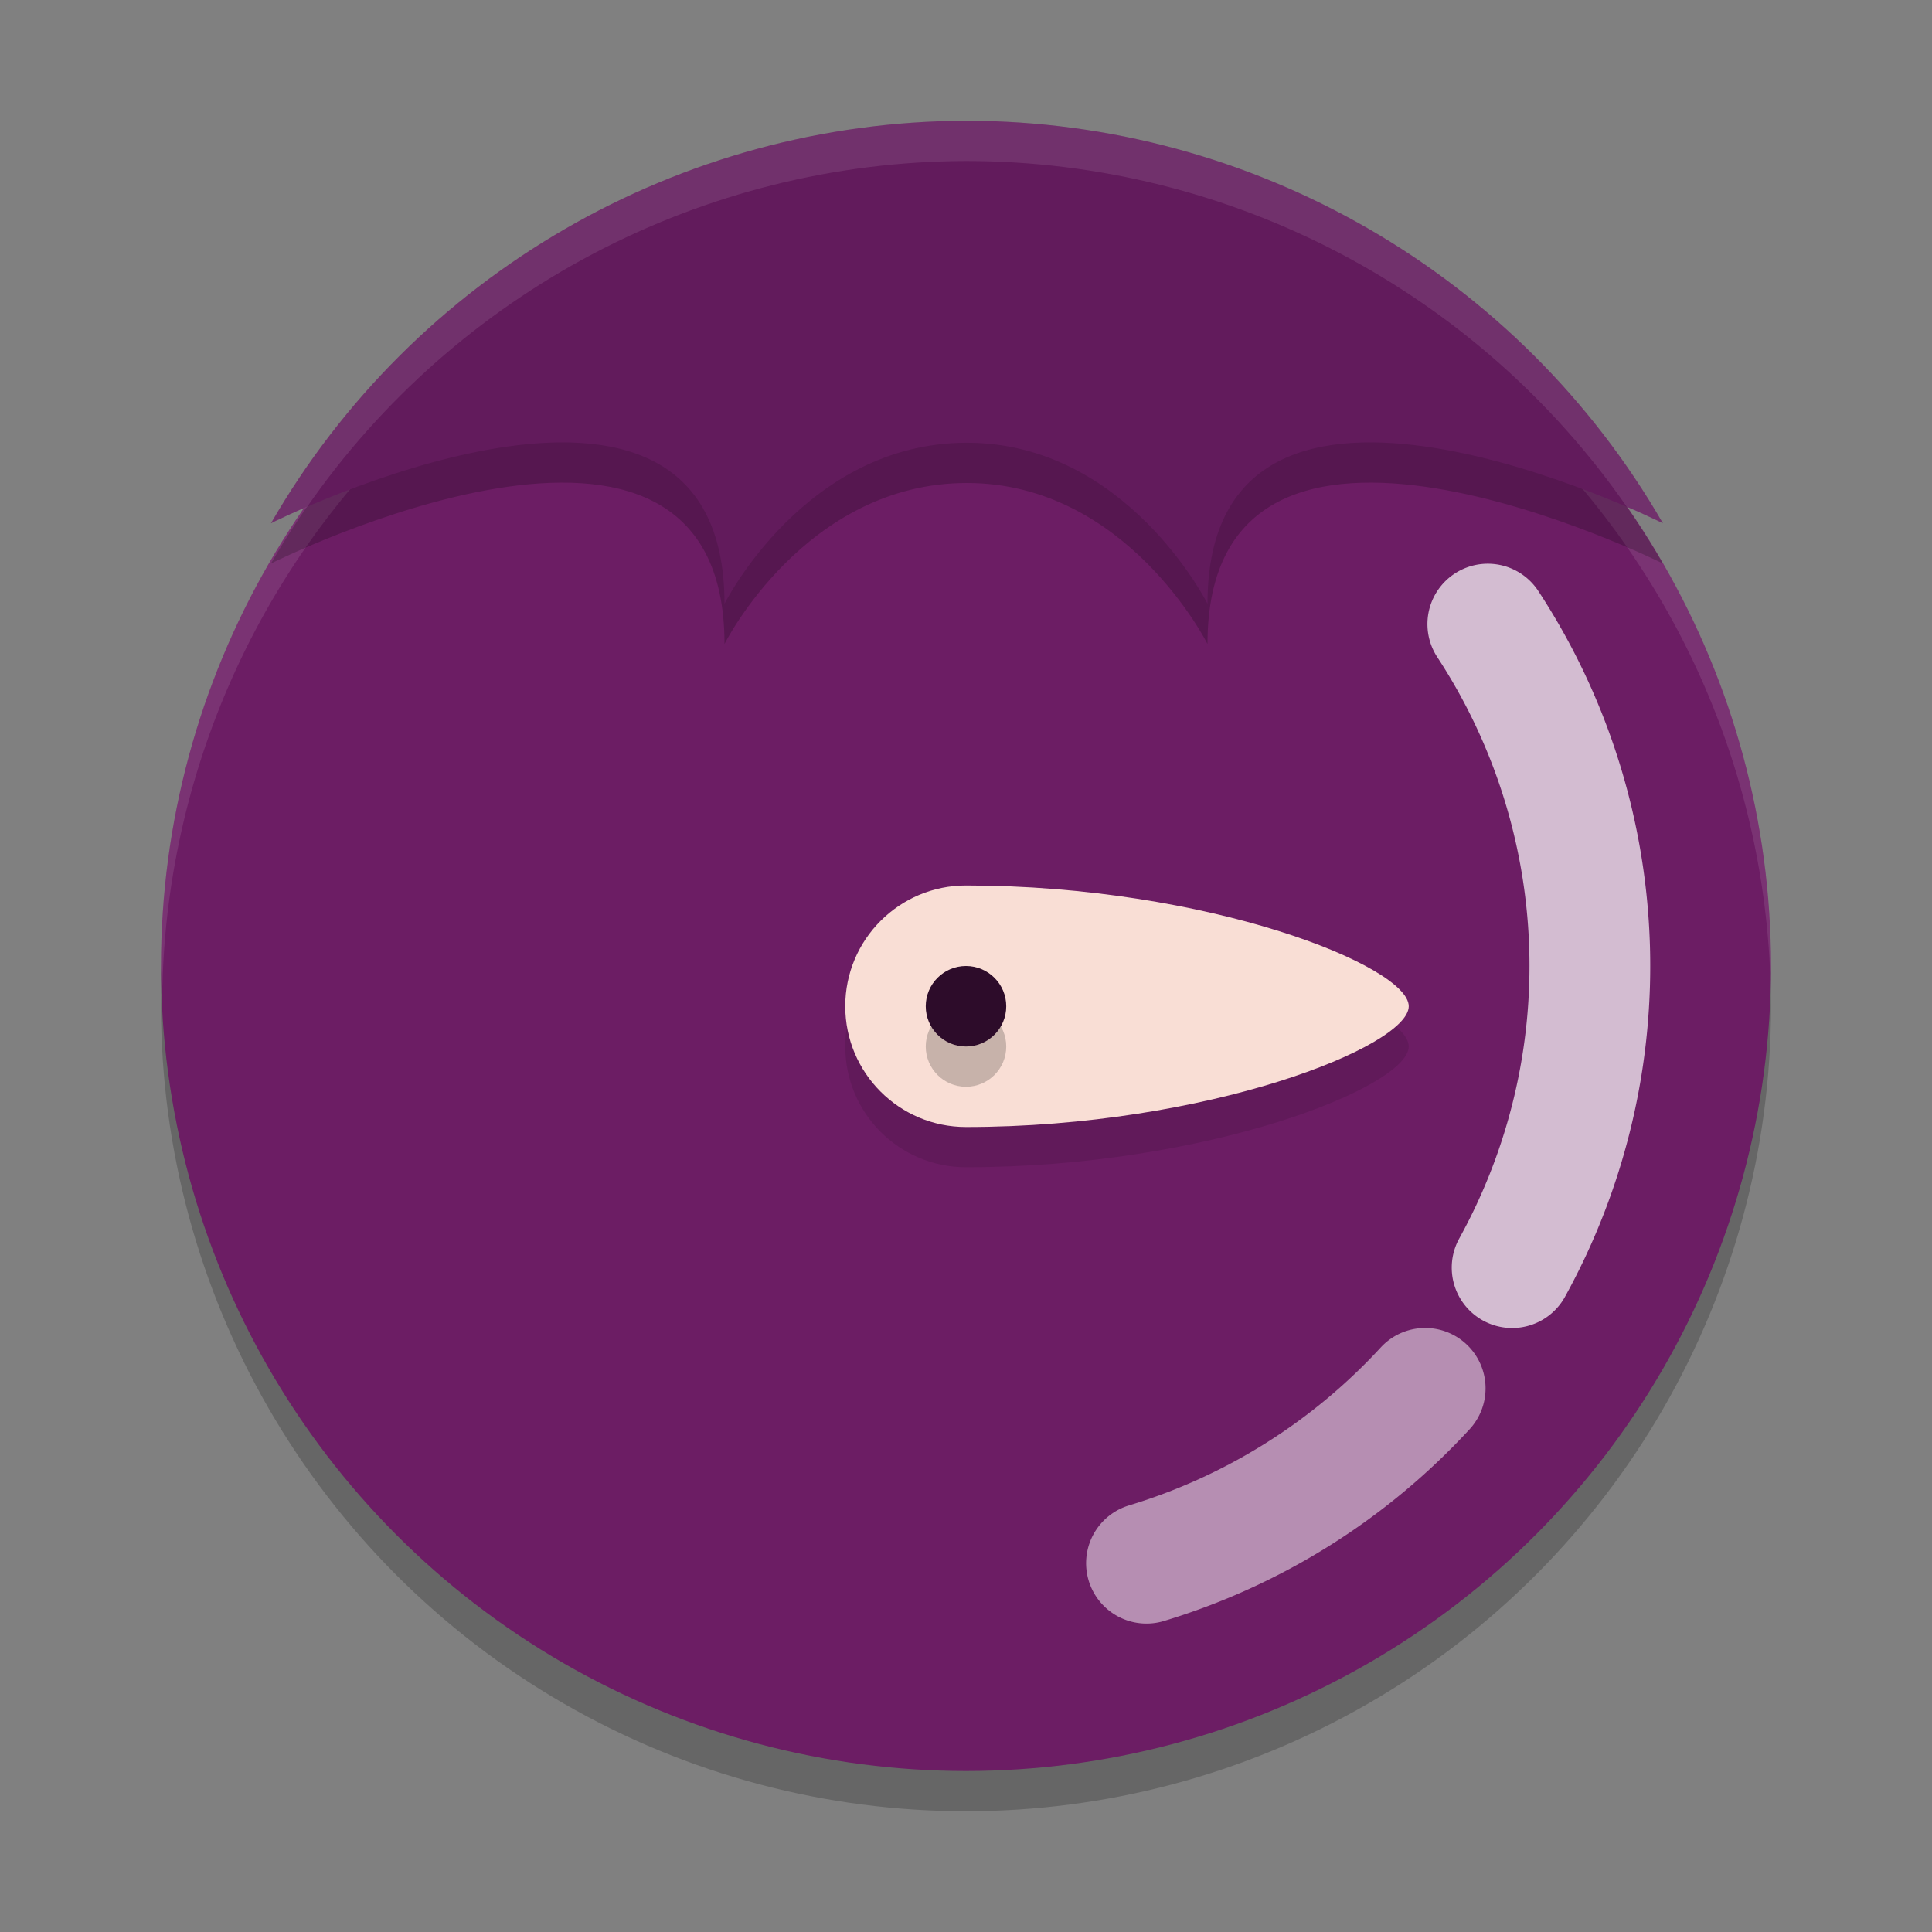 <svg xmlns="http://www.w3.org/2000/svg" width="48" height="48" version="1">
 <rect width="100%" height="100%" fill="#808080" stroke="none"/>
 <circle style="opacity:0.2" cx="24" cy="25" r="20"/>
 <circle style="fill:#6c1d64" cx="24" cy="24" r="20"/>
 <path style="fill:#ffffff;opacity:0.1" d="M 24 4 A 20 20 0 0 0 4 24 A 20 20 0 0 0 4.035 24.5 A 20 20 0 0 1 24 5 A 20 20 0 0 1 43.982 24.25 A 20 20 0 0 0 44 24 A 20 20 0 0 0 24 4 z"/>
 <path style="opacity:0.2" d="M 24,4 C 16.874,4.019 10.296,7.828 6.732,14 6.732,14 18,8.35 18,16 18,16 20,12 24.023,12 28,12 30,16 30,16 30,8.35 41.314,14 41.314,14 37.743,7.814 31.143,4.002 24,4 Z"/>
 <path style="fill:#621b5c" d="M 24,3 C 16.874,3.019 10.296,6.828 6.732,13 6.732,13 18,7.35 18,15 18,15 20,11 24.023,11 28,11 30,15 30,15 30,7.35 41.314,13 41.314,13 37.743,6.814 31.143,3.002 24,3 Z"/>
 <path style="opacity:0.7;fill:none;stroke:#ffffff;stroke-width:3;stroke-linecap:round;stroke-linejoin:round" d="M 36.964,15.505 A 15.5,15.5 0 0 1 37.568,31.494"/>
 <path style="opacity:0.5;fill:none;stroke:#ffffff;stroke-width:3;stroke-linecap:round;stroke-linejoin:round" d="M 35.408,34.493 A 15.5,15.5 0 0 1 28.484,38.837"/>
 <path style="fill:#ffffff;opacity:0.1" d="M 24 3 C 16.874 3.019 10.296 6.828 6.732 13 C 6.732 13 7.08 12.831 7.627 12.598 C 11.333 7.258 17.432 4.017 24 4 C 30.585 4.002 36.708 7.244 40.422 12.598 C 40.967 12.831 41.314 13 41.314 13 C 37.743 6.814 31.143 3.002 24 3 z"/>
 <path style="opacity:0.1" d="M 24,23 C 22.343,23 21,24.343 21,26 21,27.657 22.343,29 24,29 30,29 35,27 35,26 35,25 30,23 24,23 Z"/>
 <path style="fill:#f9ded5" d="M 24,22 C 22.343,22 21,23.343 21,25 21,26.657 22.343,28 24,28 30,28 35,26 35,25 35,24 30,22 24,22 Z"/>
 <circle style="opacity:0.2" cx="24" cy="26" r="1"/>
 <circle style="fill:#2d0c2a" cx="24" cy="25" r="1"/>
</svg>
